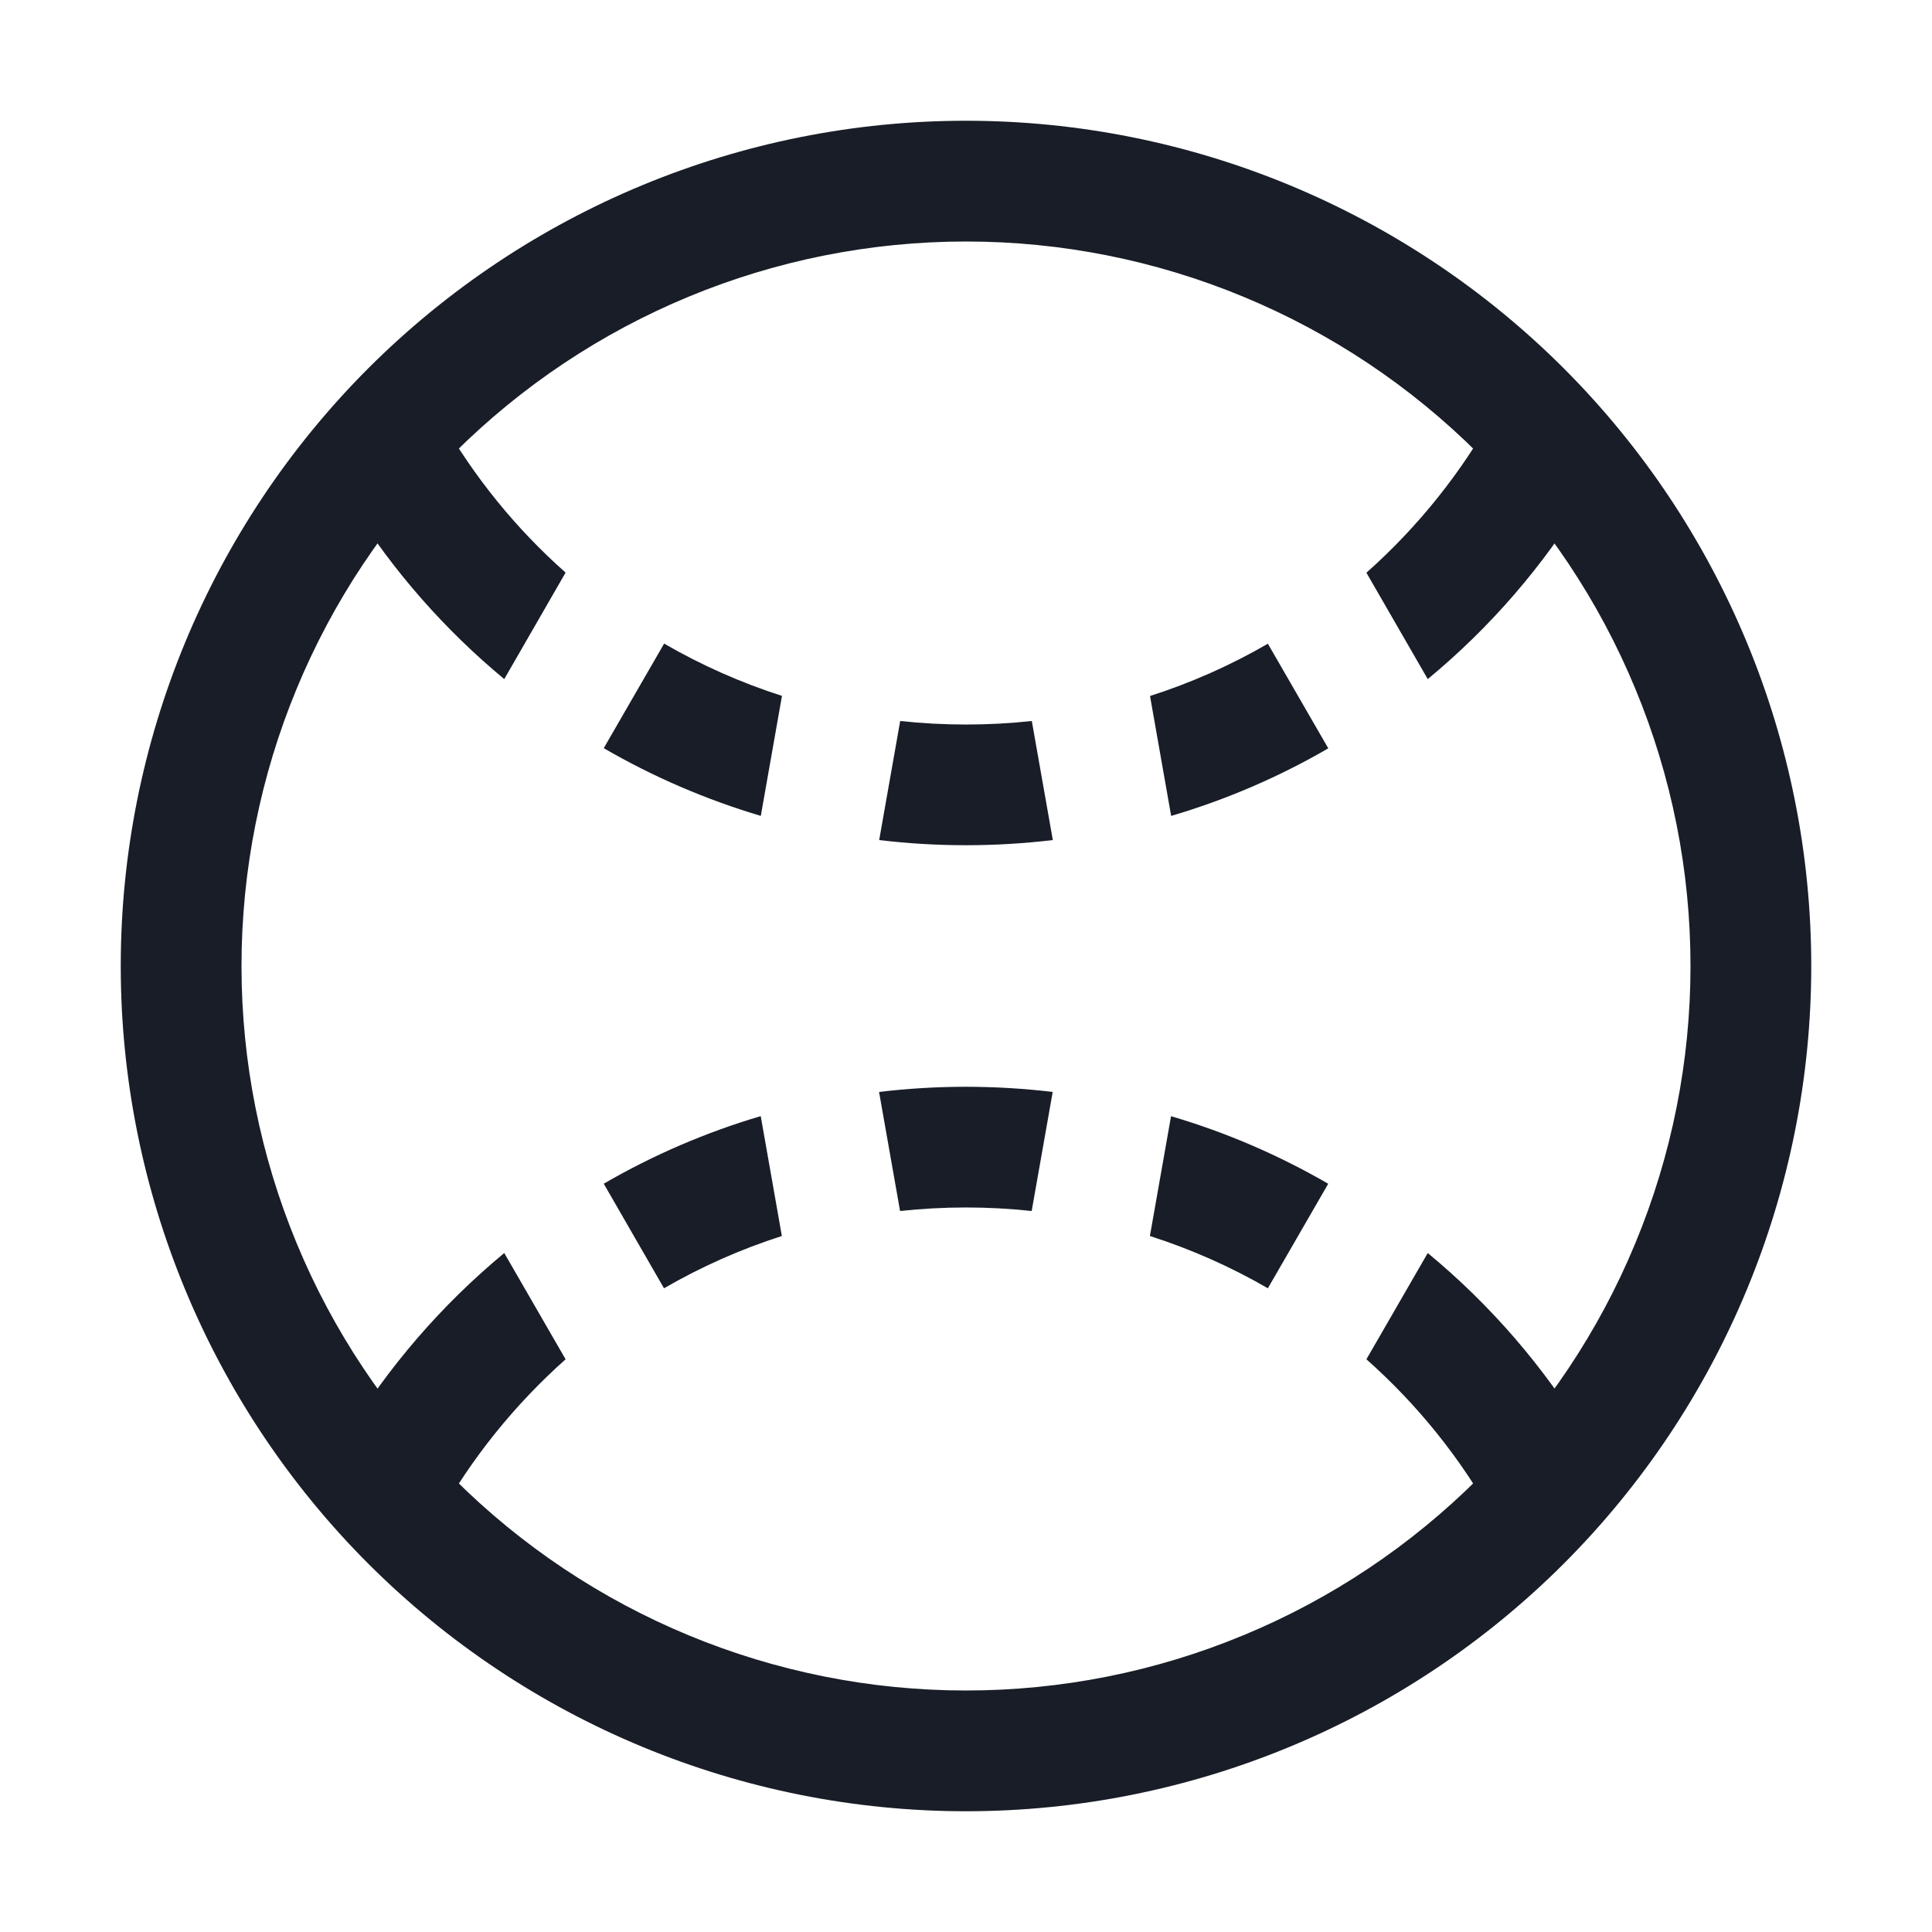 <svg width="16" height="16" viewBox="0 0 16 16" fill="none" xmlns="http://www.w3.org/2000/svg">
<path d="M8 15C6.143 15 4.363 14.262 3.05 12.95C1.738 11.637 1 9.857 1 8C1 6.143 1.738 4.363 3.05 3.05C4.363 1.738 6.143 1 8 1C9.857 1 11.637 1.738 12.95 3.05C14.262 4.363 15 6.143 15 8C15 9.857 14.262 11.637 12.95 12.95C11.637 14.262 9.857 15 8 15ZM8 14C8.788 14 9.568 13.845 10.296 13.543C11.024 13.242 11.685 12.8 12.243 12.243C12.8 11.685 13.242 11.024 13.543 10.296C13.845 9.568 14 8.788 14 8C14 7.212 13.845 6.432 13.543 5.704C13.242 4.976 12.8 4.315 12.243 3.757C11.685 3.2 11.024 2.758 10.296 2.457C9.568 2.155 8.788 2 8 2C6.409 2 4.883 2.632 3.757 3.757C2.632 4.883 2 6.409 2 8C2 9.591 2.632 11.117 3.757 12.243C4.883 13.368 6.409 14 8 14Z" fill="#181D27"/>
<path d="M2.919 4.192C3.169 3.936 3.413 3.696 3.653 3.472C3.926 3.951 4.275 4.38 4.684 4.742L4.176 5.624C3.684 5.216 3.259 4.733 2.919 4.192ZM13.133 4.109C12.784 4.684 12.342 5.196 11.824 5.624L11.316 4.743C11.746 4.361 12.108 3.908 12.386 3.403C12.629 3.623 12.878 3.858 13.133 4.109ZM7.281 6.957L7.455 5.971C7.817 6.01 8.183 6.01 8.545 5.971L8.719 6.957C8.241 7.014 7.759 7.014 7.281 6.957ZM6.301 6.757C5.847 6.622 5.41 6.434 5 6.196L5.5 5.33C5.809 5.509 6.136 5.654 6.476 5.763L6.301 6.755V6.757ZM11.001 6.197C10.591 6.435 10.154 6.623 9.699 6.757L9.524 5.764C9.864 5.655 10.191 5.51 10.5 5.331L11 6.197H11.001ZM2.864 11.897C3.213 11.321 3.657 10.807 4.176 10.377L4.684 11.257C4.264 11.631 3.905 12.075 3.629 12.57C3.379 12.36 3.124 12.137 2.864 11.897ZM13.138 11.899C12.888 12.129 12.632 12.354 12.372 12.572C12.097 12.077 11.74 11.633 11.316 11.257L11.824 10.377C12.343 10.806 12.788 11.32 13.138 11.899ZM7.28 9.043C7.758 8.986 8.24 8.986 8.718 9.043L8.544 10.029C8.182 9.99 7.816 9.99 7.454 10.029L7.28 9.043ZM6.3 9.243L6.475 10.236C6.135 10.345 5.808 10.49 5.499 10.669L5 9.803C5.41 9.565 5.847 9.377 6.301 9.243H6.3ZM11 9.803L10.5 10.669C10.191 10.49 9.863 10.345 9.523 10.236L9.698 9.244C10.158 9.379 10.593 9.568 10.999 9.803H11Z" fill="#181D27"/>
</svg>
